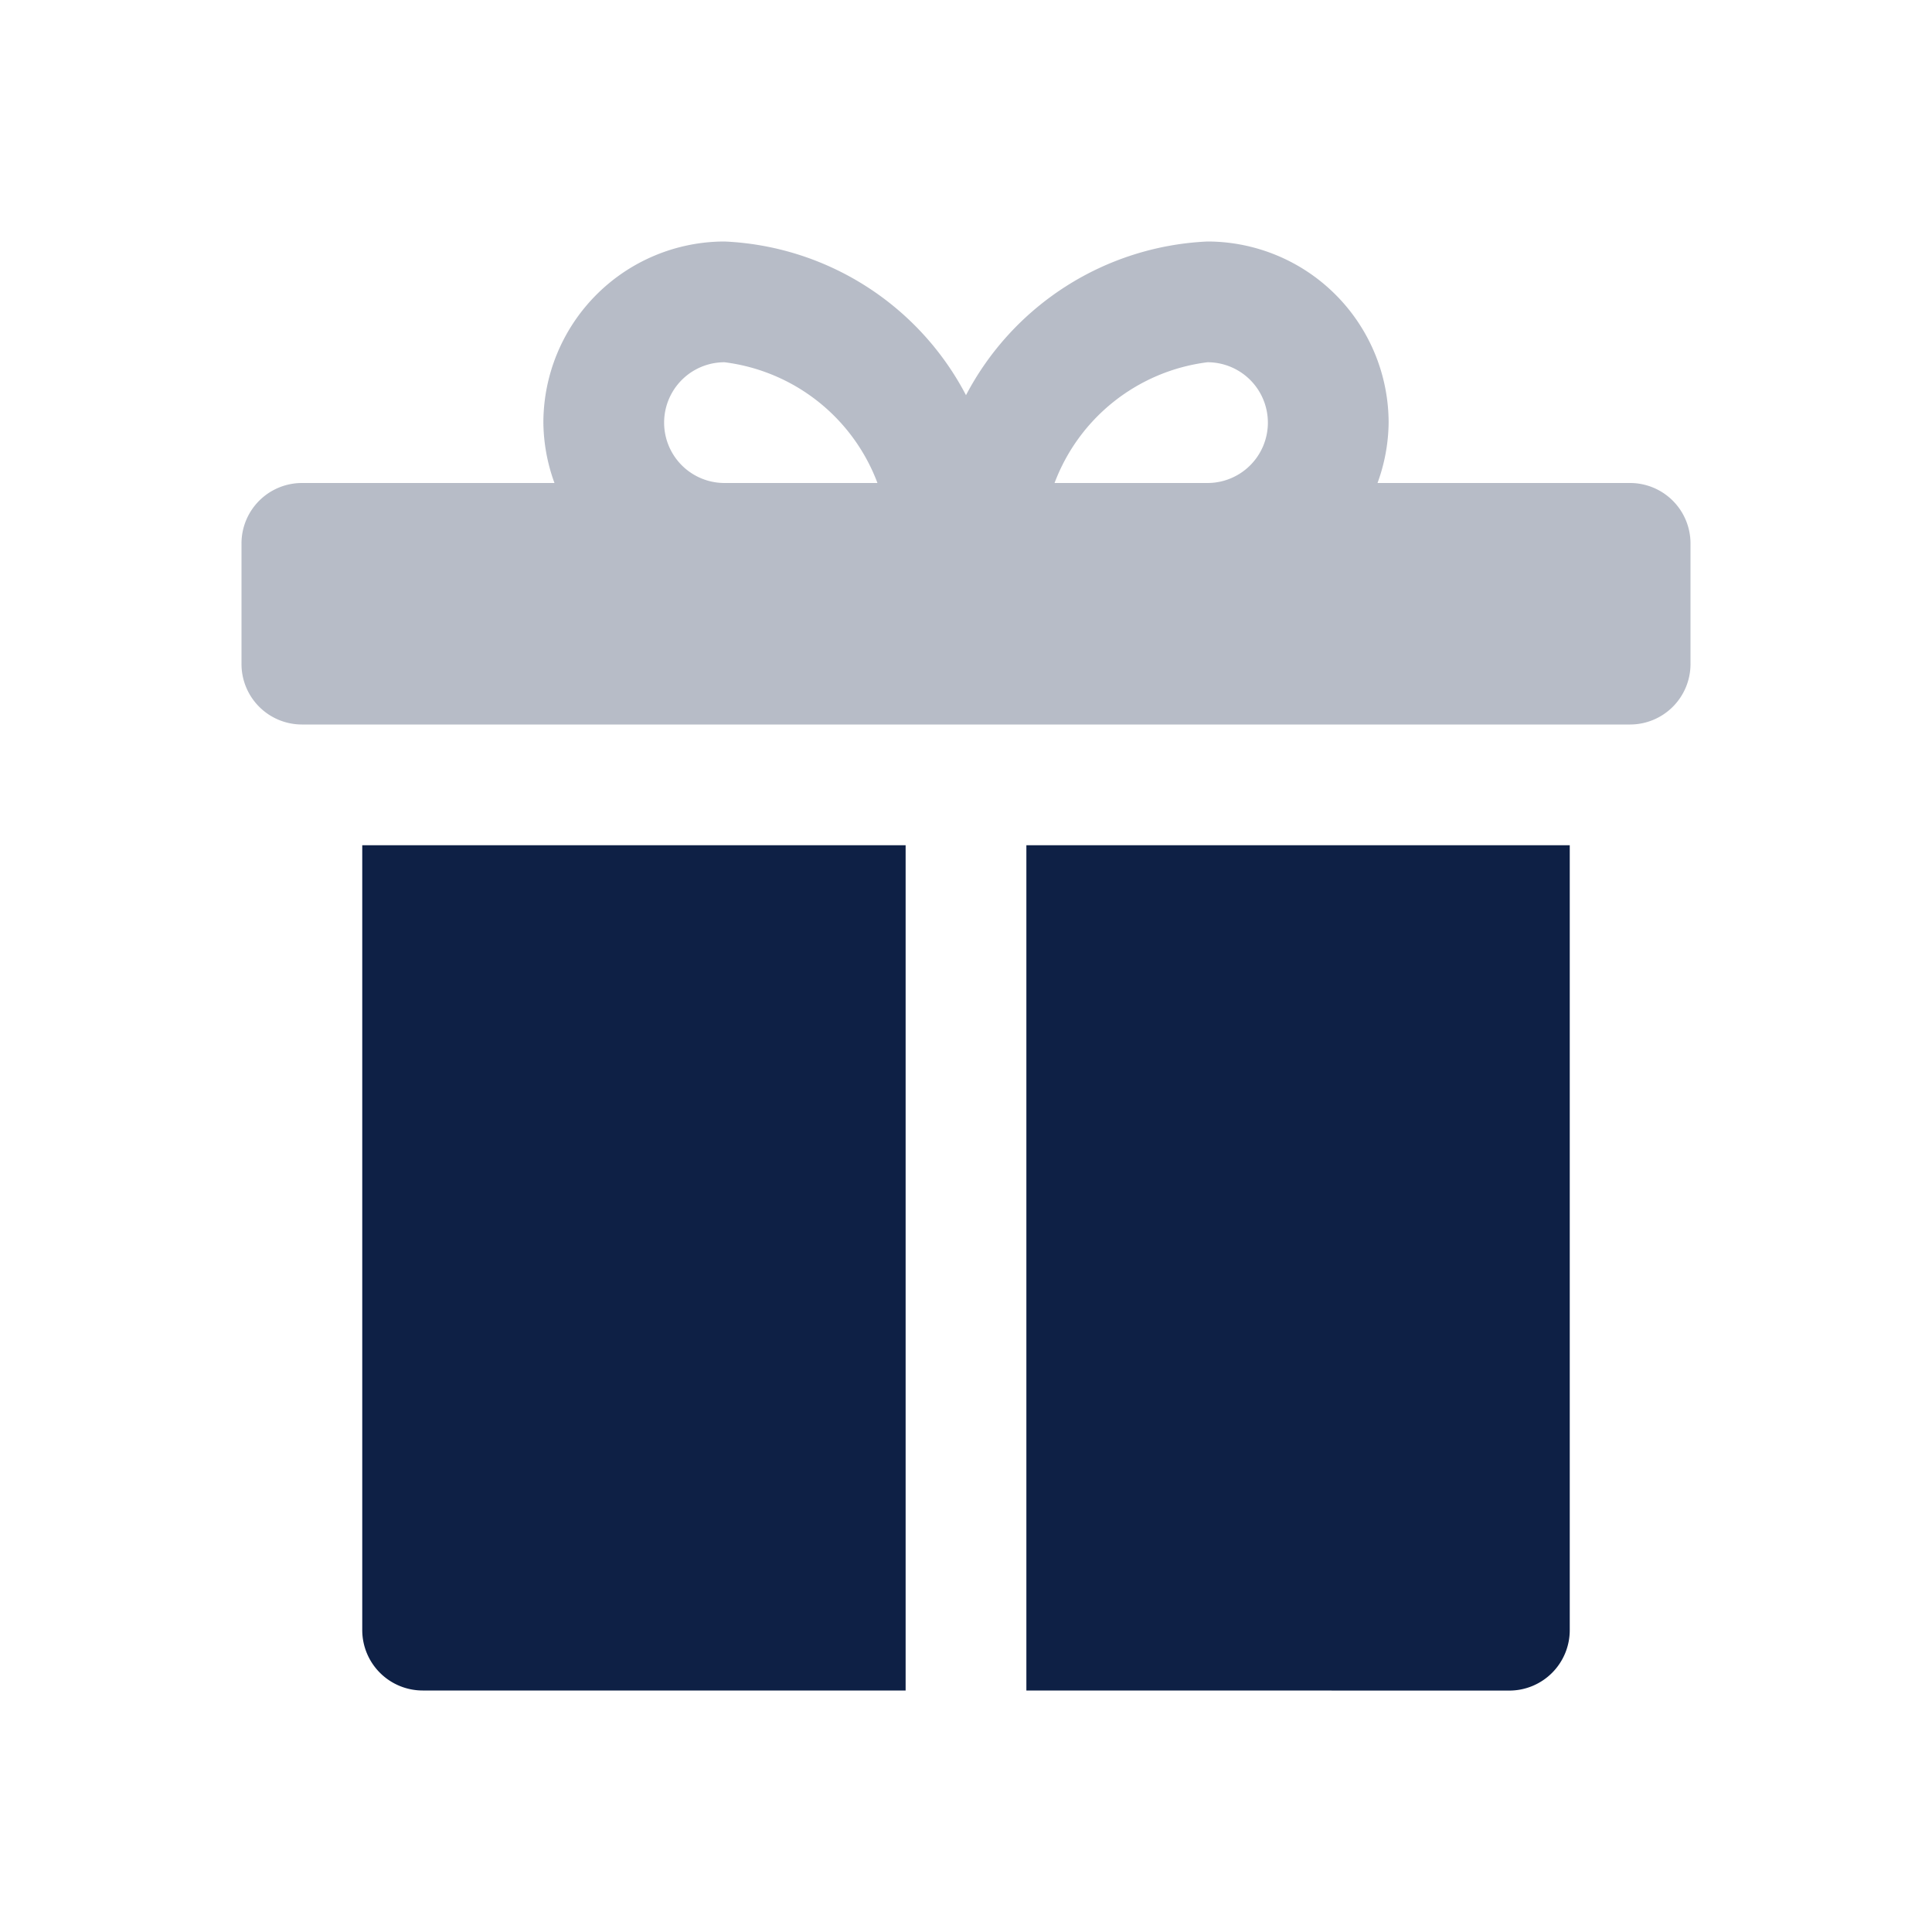 <svg id="icon_Yin_Yang" data-name="icon/Yin Yang" xmlns="http://www.w3.org/2000/svg" width="24" height="24" viewBox="0 0 24 24">
  <path id="Shape" d="M17.25,6H.75A.751.751,0,0,1,0,5.25V3.75A.751.751,0,0,1,.75,3H3.888a2.24,2.24,0,0,1-.138-.75A2.253,2.253,0,0,1,6,0,3.563,3.563,0,0,1,9,1.909,3.569,3.569,0,0,1,12,0a2.253,2.253,0,0,1,2.25,2.25,2.238,2.238,0,0,1-.138.75H17.25A.751.751,0,0,1,18,3.75v1.5A.751.751,0,0,1,17.25,6ZM12,1.5A2.341,2.341,0,0,0,10.1,3H12a.75.75,0,1,0,0-1.5Zm-6,0A.75.75,0,1,0,6,3H7.9A2.34,2.34,0,0,0,6,1.5Z" transform="translate(3 3)" fill="rgba(14,32,69,0.3)"/>
  <path id="Combined_Shape" data-name="Combined Shape" d="M8.25,10.5V0H15V9.75a.751.751,0,0,1-.751.751Zm-7.5,0A.751.751,0,0,1,0,9.75V0H6.75V10.5Z" transform="translate(4.5 10.5)" fill="#0e2045"/>
</svg>
